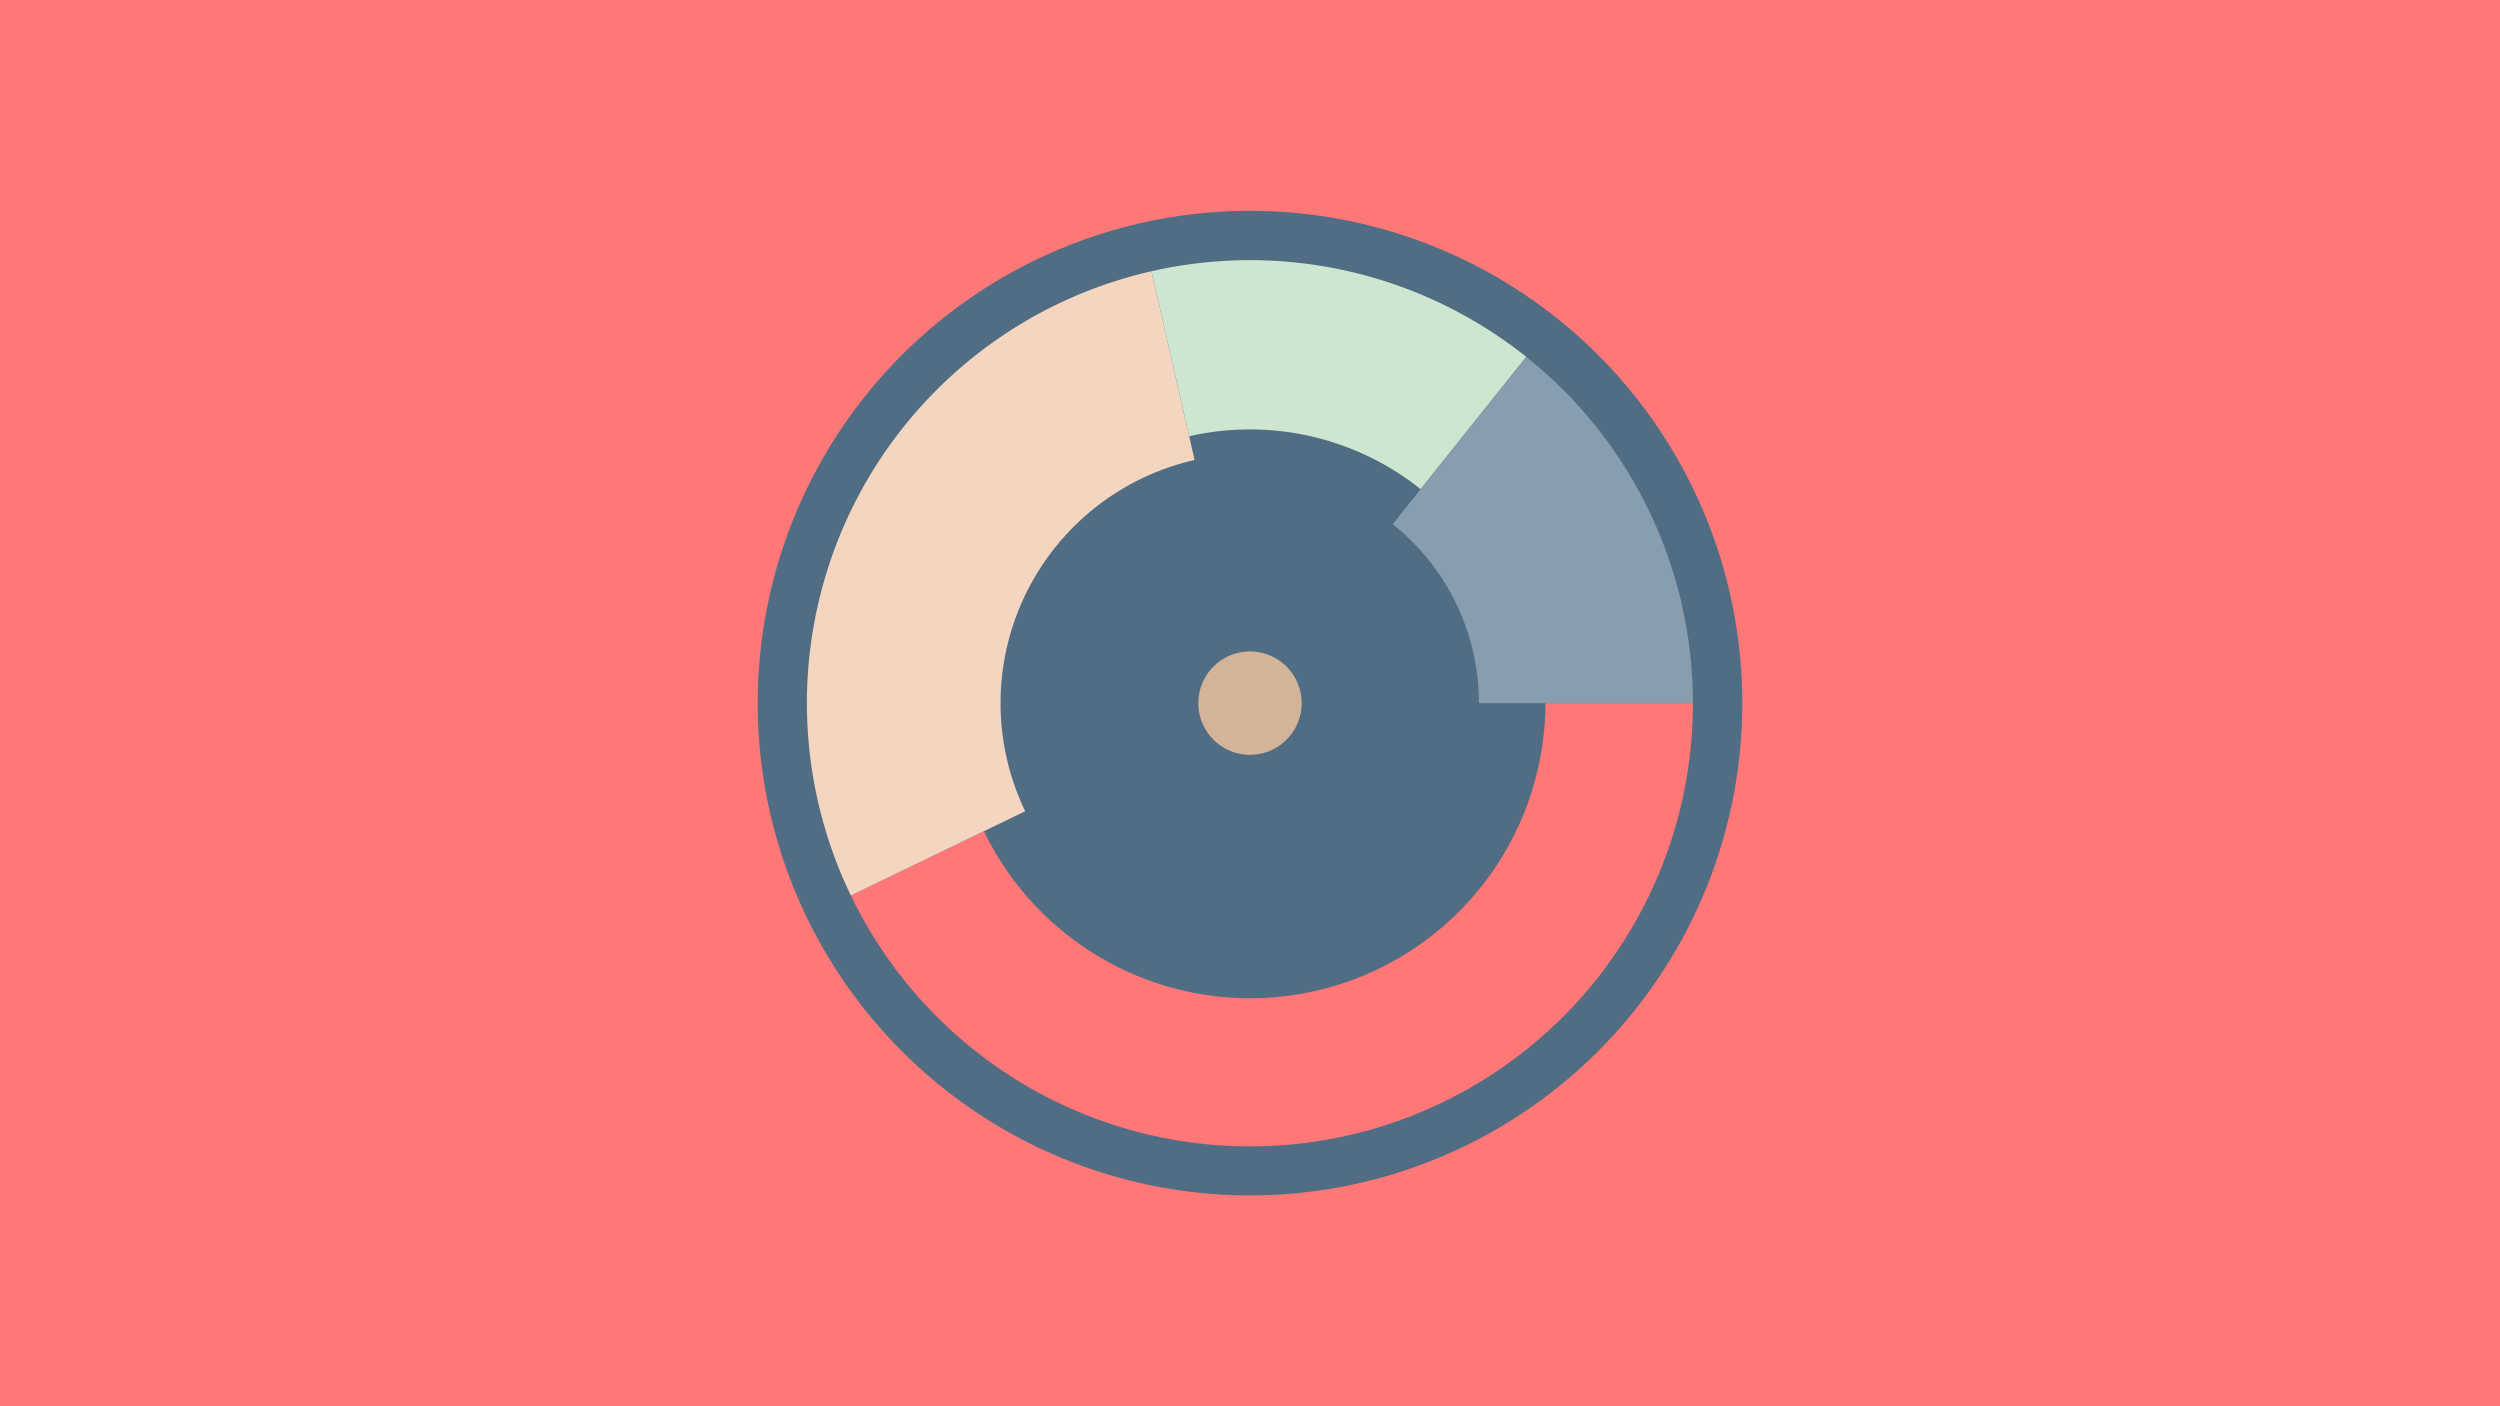 <svg width="1200" height="675" viewBox="-500 -500 1200 675" xmlns="http://www.w3.org/2000/svg"><title>18944-10010988377</title><path d="M-500-500h1200v675h-1200z" fill="#FF7878"/><path d="M336.3-162.5a236.3 236.3 0 1 1-472.6 0 236.3 236.3 0 1 1 472.6 0z" fill="#506D84"/><path d="M312.6-162.5a212.6 212.6 0 0 1-404.2 92.3l63.9-30.8a141.8 141.8 0 0 0 269.5-61.5z" fill="#FF7777"/><path d="M-91.6-70.2a212.6 212.6 0 0 1 144.3-299.6l20.7 90.6a119.7 119.7 0 0 0-81.3 168.6z" fill="#F3D5C0"/><path d="M52.7-369.8a212.6 212.6 0 0 1 179.9 41.1l-50.7 63.5a131.4 131.4 0 0 0-111.1-25.4z" fill="#CEE5D0"/><path d="M232.6-328.7a212.6 212.6 0 0 1 80 166.2l-102.7 0a109.9 109.9 0 0 0-41.4-85.9z" fill="#889EAF"/><path d="M124.8-162.5a24.8 24.8 0 1 1-49.6 0 24.8 24.8 0 1 1 49.6 0z" fill="#D4B499"/></svg>